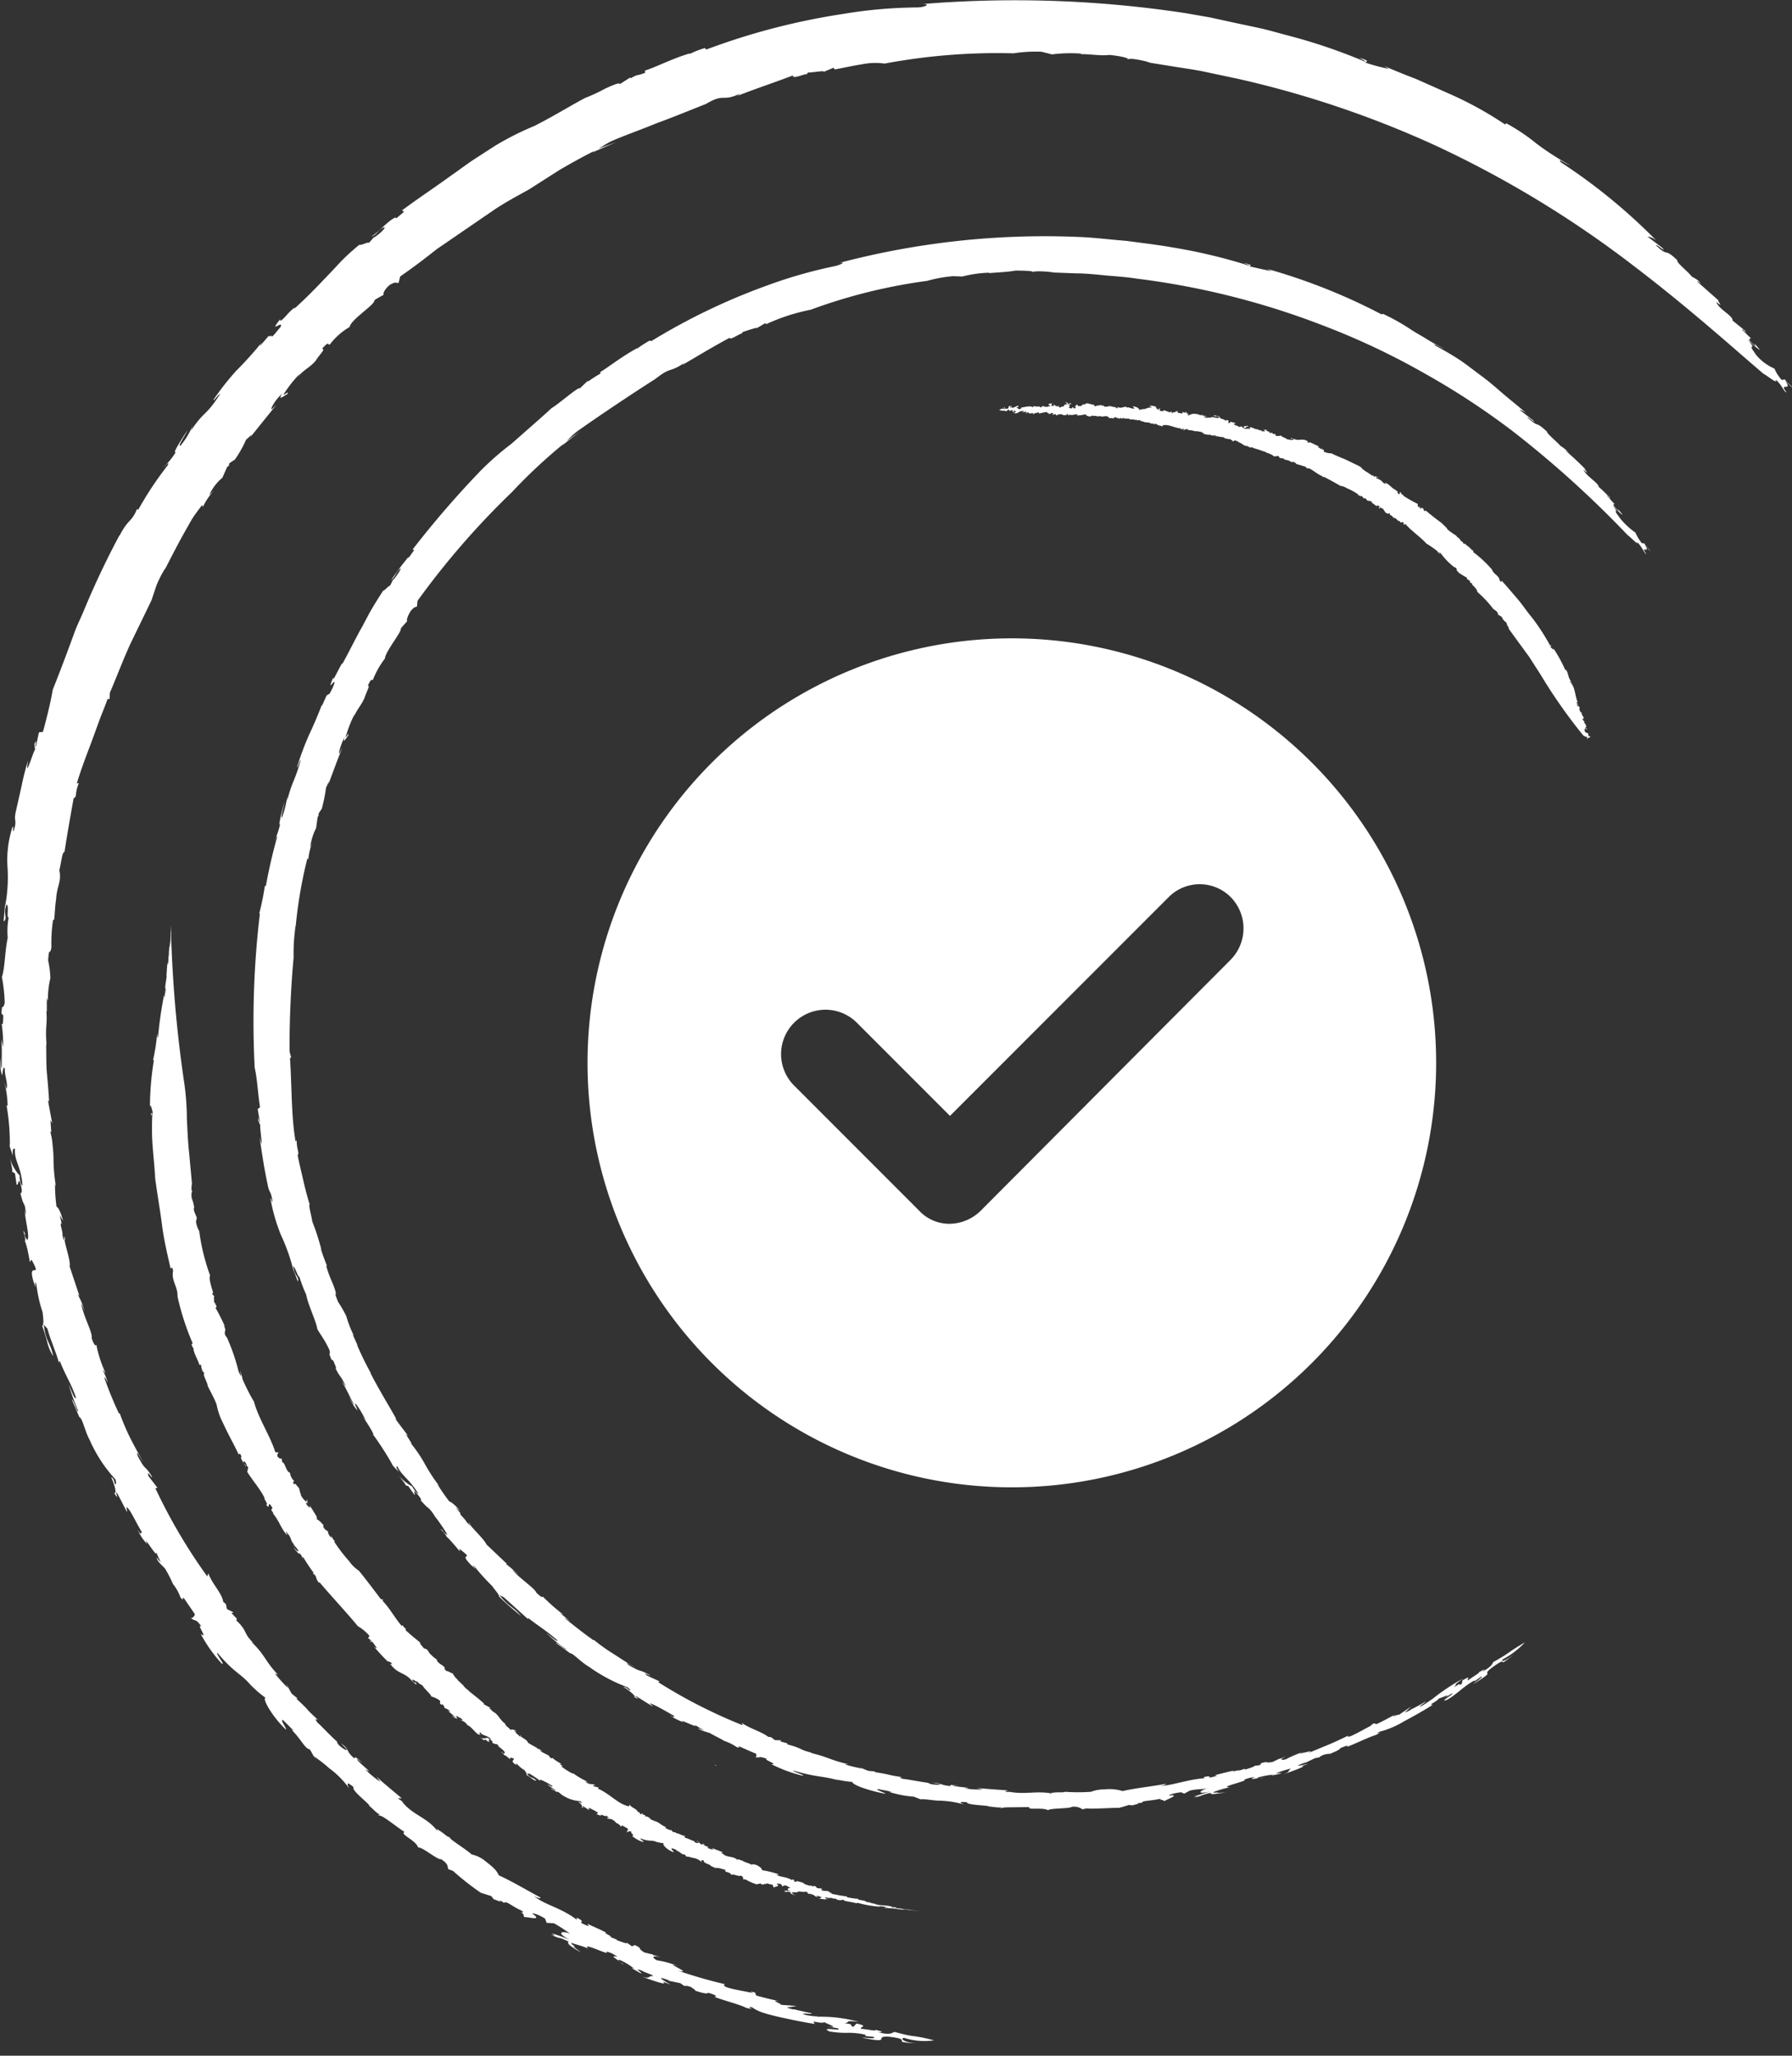 <?xml version="1.0" encoding="UTF-8"?> <svg xmlns="http://www.w3.org/2000/svg" width="54.904" height="62.955" viewBox="0 0 54.904 62.955"><rect x="0" y="0" width="54.904" height="62.955" fill="#333333" stroke="none"/><g id="Group_11854" data-name="Group 11854" transform="translate(-724.749 -1890.76)"><g id="Group_11754" data-name="Group 11754" transform="translate(-393.25 19.309)"><path id="np_tick_801900_FFFFFF" d="M15,2A13,13,0,1,0,28,15,13,13,0,0,0,15,2Zm6.689,9.858-7.637,7.665a1.38,1.38,0,0,1-.948.406,1.269,1.269,0,0,1-.948-.406L8.311,15.677a1.36,1.36,0,0,1,1.923-1.923l2.871,2.871,6.689-6.689a1.341,1.341,0,0,1,1.923,0,1.366,1.366,0,0,1-.029,1.922Z" transform="translate(1134 1889)" fill="#fff"></path></g><g id="BK_New_Logo-01" data-name="BK New Logo-01" transform="translate(484.533 1811.198)"><path id="Path_93660" data-name="Path 93660" d="M422.933,512.312l-.013-.012Z" transform="translate(-156.129 -369.795)" fill="#fff"></path><path id="Path_93661" data-name="Path 93661" d="M295.25,155l.074-.086c-.036.039-.058.065-.074.086" transform="translate(-47.029 -64.388)" fill="#fff"></path><path id="Path_93662" data-name="Path 93662" d="M550.076,436.9l-.016,0Z" transform="translate(-264.776 -305.362)" fill="#fff"></path><path id="Path_93663" data-name="Path 93663" d="M390.822,451.217c-.033-.01-.054-.013-.052,0,.045.01.057.009.052,0" transform="translate(-128.655 -317.589)" fill="#fff"></path><path id="Path_93664" data-name="Path 93664" d="M395.2,476.416l.013-.016Z" transform="translate(-132.441 -339.117)" fill="#fff"></path><path id="Path_93665" data-name="Path 93665" d="M374.67,466.97l.038.009Z" transform="translate(-114.897 -331.058)" fill="#fff"></path><g id="Group_11729" data-name="Group 11729" transform="translate(240.217 79.562)"><path id="Path_93666" data-name="Path 93666" d="M243.869,95.969a25.752,25.752,0,0,0-1.1,2.33c-.087.207-.189.406-.265.615s-.153.415-.227.617c-.151.4-.3.794-.445,1.153-.055.337-.17.815-.3,1.29l-.124.016-.084.4c-.081.151.071-.308-.055-.038l.022.169c-.048.019-.332,1.005-.211.321a7.412,7.412,0,0,0-.2.777l-.176.783c-.08.345.047.223-.065.6-.049.071.009-.141-.038-.119a3.269,3.269,0,0,0-.154,1.249,4.654,4.654,0,0,1-.079,1.2v-.093c0,.188-.052.537-.035.543.131-.127-.033-.2.081-.522.092.041-.009.416.067.4a2.362,2.362,0,0,0-.028.625c-.087.371-.083.916-.179,1.2a4.776,4.776,0,0,1,.086.793c-.074.282-.071-.07-.1.319l.057.064c-.007.317-.023.268-.049.256a4.5,4.5,0,0,1,.044.71l-.055-.237c.022.316.013.445.01.884-.032-.009-.031-.185-.022-.316a1.089,1.089,0,0,0,.035.538c.015-.038.031-.343.084-.2-.01.218.108.458.049.617l-.073-.234a2.907,2.907,0,0,1,.109.759c-.006-.028-.019-.013-.032-.023a6.707,6.707,0,0,1,.1,1.245l-.022-.09c.031.195.1.3.113.4-.012-.278.016-.205.067-.236-.035.374.192.538.23,1.135-.033,0-.093-.141-.086-.308a1.3,1.3,0,0,1-.308-.559c.057.223.112.486.063.435l.1.058c.02.137.036.244.051.346.064.049.047-.288.132.02.083.349-.06.2-.012.252.111.481.125.186.17.66a.735.735,0,0,1-.042-.176c.009.345.163.819.083.938a.252.252,0,0,1-.086-.176h.017c-.154-.352.087.3-.031.207.049-.038.14.435.176.649l.048-.081c.356.655-.138-.007.063.678.156.428-.026-.17.089.087a4.048,4.048,0,0,0,.189.848c.012.127.052.38-.012.422a5.119,5.119,0,0,1,.159.512,1.369,1.369,0,0,0,.179.413c-.1-.458-.223-.417-.291-.967l.112.125c.1.364.3.806.355,1.06,0-.054.006-.083.031-.055.2.5.319.618.49,1.108-.035.087-.135-.2-.223-.406a6.867,6.867,0,0,0,.294.822c-.042.047-.125-.329-.2-.364l.227.532-.01,0c.119.041.167.407.335.72a4.383,4.383,0,0,0,.787,1.2c.031.124.025.167-.019.131-.051-.2-.065-.156-.119-.209.128.25.191.593.086.471.236.384-.032-.166.124.063l.282.544c.009-.087-.083-.282.1-.02.137.23.186.349.362.65-.047-.032-.009.132-.138-.1a1.413,1.413,0,0,0,.292.448c-.154-.352.352.521.272.236.049.118.1.233.161.348-.045-.074-.079-.065-.138-.179-.006.131.185.253.262.361a3.839,3.839,0,0,1,.234.458,1.382,1.382,0,0,1,.231.412c.115.14.048-.015.1.015l.342.5c-.015.051-.079.157-.143.09.164.169.144,0,.343.287-.185-.115.228.406-.022.228a4.6,4.6,0,0,0,.63.892c.169.116-.183-.289-.116-.316.564.684.74.609,1.129,1.127-.032-.047-.065-.09-.1-.138a2.635,2.635,0,0,0,.452.393c-.128-.038.129.5.608.963.067.013-.2-.321-.08-.285l.311.311c.017.028-.026,0-.073-.032.292.265.431.607.582.617l.205.362-.079-.147a4.19,4.19,0,0,1,.468.364,2.687,2.687,0,0,1,.608.614c-.036-.077-.131-.263.14-.035-.09.095.522.534.476.57.112.09.282.284.329.255l-.07.047c.1-.068.489.284.825.5-.166.065.356.257.415.476.118-.031.6.391.708.358.255.173.175.234.22.307l.14.051a8.445,8.445,0,0,0,.854.671l.319.1.079.1c.057.007.294.131.169.017l.147.093c.064-.079.224.1.544.24.061.054.031.064-.041.038.148.089.06.095.124.172-.1-.079.63.148.244-.115-.009-.049.244.052.384.147l.048.128.224.013a4.544,4.544,0,0,1,.5.327c-.195-.1-.513-.074-.006.186a5.8,5.8,0,0,0-.57-.209c.1.06.151.095-.029.041.409.185.156.026.554.217-.058.061.042.138.378.332l-.234-.179.06,0c-.095-.055-.116-.08-.124-.118.079.039.5.134.55.209-.345-.305.737.25.513.058a.816.816,0,0,1,.352.166c-.362-.092.217.193.14.221.135.033-.241-.17-.06-.124a1.968,1.968,0,0,1,.433.263l-.09-.022.3.169c.067-.015-.275-.193.019-.089.068.048.369.14.348.166-.16,0-.086.1-.34.02.209.074.871.32.633.147l.246.1c-.144-.092-.553-.314-.055-.135l-.01.013.364.076c.045.032.09.064.137.093,0-.02.064-.02.192.025.026.033.144.084.124.111.375.124.358.074.415.068.211.065.284.108.172.119.281.115.8.239.98.342.4.079-.076-.039.167-.025a1.315,1.315,0,0,0,.335.167c.145.048.317.092.5.134.365.081.769.166,1.1.215-.15-.156.18.022.321-.063-.147.01.595.217.022.135l.348.058c.224.113-.582-.067-.243.1a3.047,3.047,0,0,0,.538.042,2.144,2.144,0,0,1,.585.064c-.169.061.359.028.23.1a1.627,1.627,0,0,1-.359-.028l.079.029c.857.161.265-.061.721-.049.525.055.4.116.431.161a2.089,2.089,0,0,0,.487.036c-.327.016-.588-.122-.432-.16a2.056,2.056,0,0,0,.924.076c-.736-.189-.519-.065-1.206-.257-.1.02-.1.112-.511.009.269,0-.01-.052-.083-.077.073.064-.294-.025-.425-.025-.109-.06.269-.076-.15-.164l-.1.1c-.163-.047.084-.071-.271-.108.2-.025-.041-.1.439-.044a4.363,4.363,0,0,0-1.324-.154c.047,0,.055-.013.1-.012a1.915,1.915,0,0,1-.4-.045c-.281-.093.24,0,.173-.054-.157-.028-.31-.07-.465-.1l-.01-.012a.582.582,0,0,1-.279-.071c.147,0,.211-.029.31-.036l-.5-.039c.063-.025-.383-.164-.031-.108-.241-.051-.48-.108-.717-.175l-.038-.095c-.173-.036-.183-.022.017.047-.236-.089-1.117-.177-.94-.3a14.9,14.9,0,0,1-1.434-.413c.529.124-.543-.311,0-.138a2.745,2.745,0,0,0-.646-.179c-.218-.121-.084-.154.175-.086l-.305-.079.012-.013c-.09-.017-.179-.042-.268-.063-.247-.154-.025-.1-.292-.227l-.087.039-.167-.118c.057.06-.111,0-.311-.077l.012-.013c-.083-.029-.164-.063-.244-.1.252.074-.209-.119-.08-.112-.2-.1-.205-.1-.575-.268l.042.076c-.495-.193.012-.074-.369-.266v.063c-.5-.378-.953-.438-1.313-.724.231.121.207.031.195.042-.345-.186-.895-.509-1.268-.676-.081-.15-.1-.189-.426-.445a.975.975,0,0,0-.406-.195c-.221-.195-.7-.473-.675-.529-.083,0-.211-.157-.361-.225l-.013-.041-.013.061c-.332-.42-.751-.467-1.081-.895l.079.047-.183-.124c-.012-.041.067,0,.1-.015-.257-.224-.527-.433-.774-.668l.122.166a3,3,0,0,1-.468-.387c.361.211-.25-.23-.256-.321l.177.131c-.225-.2-.225-.2-.246-.138-.3-.252-.119-.262-.419-.467l.18.18c.032.076-.132-.019-.253-.138-.023-.035-.092-.137.006-.051-.236-.2-.544-.54-.649-.625-.1-.132-.035-.121.038-.065-.486-.441-.2-.221-.682-.665l.031-.013-.177-.144-.161-.287.045.113a4.81,4.81,0,0,1-.4-.445l.1.045c-.416-.442-.384-.591-.8-.993-.017-.036.049.025.084.055-.394-.369-.179-.369-.576-.742.032.016.013-.042.036-.033l-.172-.177.063-.023-.2-.1c-.013-.052-.025-.106-.035-.16l-.079-.06c-.048-.285-.333-.534-.458-.877l-.033.095a16.9,16.9,0,0,1-1.59-2.7l.065-.013-.276-.359c-.068-.234.116.1.111.022-.252-.409-.175-.135-.435-.627-.086-.275.086.068.164.179-.127-.228-.285-.511-.42-.783a7.253,7.253,0,0,1-.3-.713h-.026a10.677,10.677,0,0,1-.449-1.1c.031,0,.07.084.111.172a1.949,1.949,0,0,0-.167-.412l.1.115a3.792,3.792,0,0,1-.287-.879c-.012.041-.063.044-.143-.2.041-.16-.249-.646-.317-1.052.036.039.128.324.1.243a1.876,1.876,0,0,0-.212-.528l.054.042c-.1-.3-.2-.6-.3-.9.051-.157-.218-.868-.134-.822-.068-.332.017.287-.084-.129.016-.119-.1-.375-.035-.369l.017.044c-.02-.1-.049-.193-.064-.292.029.058.064.116.1.173-.067-.249-.147-.426-.2-.429a4.862,4.862,0,0,1-.047-.705l.029.087a5.257,5.257,0,0,1-.076-.89,3.782,3.782,0,0,0-.028-.388,2.032,2.032,0,0,0-.065-.387c.006-.041.022-.038.028.047l-.029-.422.055.1-.128-.689.032.007c-.012-.23-.036-.525-.065-.835s-.016-.64-.026-.937l.016.089c-.052-.647.029-.625-.009-1.1l.015.051,0-.426.032.095a2.886,2.886,0,0,1,.076-.7,2.859,2.859,0,0,0-.068-.544c.031-.464.049-.111.1-.4a4.955,4.955,0,0,1,.051-.849l.031.013c.026-.211.022-.345.061-.64v.089c0-.489.18-.582.1-.98.055-.2.089-.582.157-.55.092-.595.175-1.057.281-1.649.124-.068.019-.128.161-.465l-.063.012c.119-.407.284-.835.448-1.27.08-.218.161-.439.241-.66s.177-.436.252-.657l.063,0,.009-.195c.2-.461.4-1,.63-1.5l.643-1.325c.042-.125.095-.284.154-.46a3.4,3.4,0,0,1,.273-.529l-.015.042c.164-.323.336-.656.518-.991.093-.166.188-.335.282-.5s.223-.323.339-.483c-.007.054.051,0,.015.08a2.086,2.086,0,0,1,.351-.528l-.145.143a1.444,1.444,0,0,1,.4-.529l.148-.332.055-.041.01-.07c.055-.038.109-.077.169-.111a3.589,3.589,0,0,0,.349-.62c.041-.012.26-.263.113-.052l.815-1.012-.144.143c-.061-.017.153-.349.316-.476-.144.227.047.068.154.012.1-.151-.141.081-.1-.007A3.649,3.649,0,0,1,249.41,91l-.073.113c.188-.239.353-.275.548-.5.145-.23.308-.348.2-.374.257-.289.153-.06.247-.141a2.069,2.069,0,0,1,.595-.522c.055-.249.785-.681.762-.823a2.924,2.924,0,0,1,.281-.16c-.013-.031-.012-.125.179-.3.211-.128.2-.048.279-.07l.049-.195c.291-.2.593-.422.9-.663.077-.06.156-.121.234-.183l.25-.17.508-.349,1.023-.7c.342-.225.7-.415,1.033-.6l.948-.605c.345-.2.705-.4,1.063-.58l-.071.052.726-.314-.541.2c.15-.087.26-.166.413-.237.4-.175.879-.34,1.369-.543.5-.18,1.012-.394,1.51-.589.609-.358.47-.039,1.072-.329-.051.029-.065.054-.109.081.666-.259,1.036-.372,1.709-.628-.048.15.454-.1.407-.02l.047-.067c.163,0,.529-.073.486-.022l.3-.125.038.051c.205-.035.527-.109.828-.156a2.08,2.08,0,0,1,.7-.023,18.715,18.715,0,0,1,3.949-.314,4.3,4.3,0,0,1,.861-.048l.316.081a4.446,4.446,0,0,1,.908-.023l-.033.016c.308-.006.6.057.887.023.336.035.657.1.548.154.022-.054.2-.033.371,0,.086.017.17.036.233.054l.1.033.739.119c.236.039.525.077.857.141l1.113.236a30.845,30.845,0,0,1,6.007,2.028,32.292,32.292,0,0,1,6.1,3.7c1.757,1.338,3.151,2.608,3.971,3.3.137.068.433.336.378.18.224.212.246.381.327.387-.256-.332.195,0-.031-.346l.189.185c.065.013-.276-.234-.179-.234l-.128.015a1.24,1.24,0,0,1-.221-.346,1.5,1.5,0,0,1-.633-.512l.095.093c-.266-.284-.113-.221-.159-.291l.06.063-.195-.268c.157.195.493.442.342.288-.3-.358.068.1-.185-.14-.157-.148-.076-.144-.045-.16l-.279-.272c.044-.025.182.183.1.038l-.385-.31c.019-.151-.417-.336-.5-.572.276.223.006-.054.073-.042l-.65-.576c-.049-.067.195.125.093.041-.1-.134-.22-.157-.284-.217-.033-.076-.483-.433-.417-.473-.423-.415-.259-.079-.655-.46-.025-.084.346.266.189.073l-.454-.346a.5.5,0,0,1,.3.151,17.6,17.6,0,0,0-2.95-2.422c-.138-.16.141.045.282.092a9.074,9.074,0,0,1-1.031-.666,5.865,5.865,0,0,0-.928-.623l-.036.035a11.09,11.09,0,0,0-1.753-.96l-.97-.431c-.332-.128-.662-.259-.983-.4l.144.09a6.553,6.553,0,0,1-.708-.189c-.026-.033.192-.047-.2-.15.074.042.231.111.176.116a17.055,17.055,0,0,0-2.429-.819c-.249-.067-.5-.14-.761-.2l-.784-.167-.775-.169-.752-.131a34.769,34.769,0,0,0-8.164-.269c.4-.045.239.09-.063.095a14.313,14.313,0,0,0-2.268.2,20.786,20.786,0,0,0-4.185,1.089l-.044-.045a2.627,2.627,0,0,0-.461.18v-.016c-.511.145-1.082.441-1.375.525l.006.067c-.289.119-.17.013-.452.175l0-.033-.32.205c-.006-.058-.209.028-.444.135a5.011,5.011,0,0,1-.612.285c-.362.186-1.018.589-1.568.864a8.849,8.849,0,0,0-1.206.609l-.646.417c-.23.154-.463.33-.708.5-.486.353-1.012.7-1.491,1.057l.061.044-.237.2c-.006-.016-.044,0-.012-.032-.237.089-.538.474-.764.593.163-.049.175-.131.313-.241.218-.135.074.074-.214.265l0-.016-.157.179c-.057-.026-.239.089-.3.063a7.1,7.1,0,0,0-.532.48c-.156.164-.3.323-.454.48-.3.316-.6.631-.993.986.019-.057-.124.068-.24.2s-.236.246-.2.129c-.4.5.134-.016,0,.252-.119.129-.221.288-.273.284.036-.08-.145.061-.057-.052l-.278.32c-.033.025.017-.055.044-.095a11.379,11.379,0,0,1-.794.881,8.211,8.211,0,0,0-.691.881c0,.07.2-.236.195-.166-.415.663-.48.5-.88,1.108l.048-.151a2.41,2.41,0,0,1-.377.62c-.092.019.138-.3.218-.476-.15.22-.509.788-.348.652a2.316,2.316,0,0,1-.381.474c.01.013.2-.224.122-.052a10.313,10.313,0,0,0-.9,1.357c-.012-.012-.051.007-.035-.036-.159.415-.262.3-.534.822" transform="translate(-240.217 -79.562)" fill="#fff"></path><path id="Path_93667" data-name="Path 93667" d="M293.824,150.009a27.806,27.806,0,0,0-.16,4.727c.076.307.095.758.163,1.207l-.07.055.063.375c-.006.156-.044-.288-.044-.013l.061.137c-.031.033.125.966-.025.345.07.487.143.975.246,1.456.063.321.1.175.153.531-.006.076-.044-.124-.063-.089a5.5,5.5,0,0,0,.32,1.114,5.806,5.806,0,0,1,.372,1.039l-.033-.079.115.292a1.24,1.24,0,0,0,.071.175c.032-.147-.1-.156-.151-.463.064.007.154.352.193.317a3.984,3.984,0,0,0,.205.54c.067.346.3.794.343,1.059.08.153.211.3.368.634.064.26-.07-.036.063.3l.058.036c.116.269.089.233.068.23.134.284.163.211.32.572l-.132-.179c.147.253.193.362.378.723-.025,0-.1-.143-.147-.252a1.214,1.214,0,0,0,.253.428c0-.038-.137-.284-.036-.183a2.989,2.989,0,0,1,.291.492l-.141-.172a3.538,3.538,0,0,1,.381.595l-.029-.01a9.488,9.488,0,0,1,.623.97l-.055-.067c.106.147.2.207.25.288-.131-.221-.081-.17-.065-.208.145.31.358.38.649.848-.022.006-.121-.087-.191-.224a1.487,1.487,0,0,1-.438-.362c.134.163.285.359.233.332l.086.019.186.265c.061.022-.1-.244.09-.02.215.252.06.176.112.2.3.343.167.109.423.464a.873.873,0,0,1-.111-.125,5.427,5.427,0,0,1,.5.708.286.286,0,0,1-.14-.112l.012,0c-.266-.23.2.209.081.169.013-.042.3.3.425.451l-.01-.076c.537.409-.095.038.368.506.313.279-.1-.122.1.042a6.787,6.787,0,0,0,.538.593c.065.1.225.269.207.319a8.577,8.577,0,0,0,.682.6c-.287-.323-.349-.256-.673-.644l.135.063c.257.233.586.529.765.692-.031-.038-.039-.061-.01-.049.391.3.525.364.889.676.022.074-.193-.106-.351-.237a4.517,4.517,0,0,0,.621.513c0,.045-.256-.2-.324-.2l.432.313,0,.006c.1-.007.316.257.6.425a5.031,5.031,0,0,0,1.168.618c.089.074.109.106.06.093-.145-.122-.129-.086-.193-.108.224.131.452.351.316.3.362.2-.109-.106.116.009.161.1.317.2.483.3-.042-.061-.212-.163.055-.042.221.111.321.173.6.33-.048-.009.065.092-.145-.026a1.786,1.786,0,0,0,.441.223c-.3-.186.531.233.319.068l.3.18a1.863,1.863,0,0,1-.193-.079c.068.087.265.113.378.163.106.065.4.205.415.228a1.529,1.529,0,0,1,.391.192c.157.057.025-.025.076-.02.173.074.343.154.518.223.017.036.035.122-.049.1.209.051.1-.048.4.067-.192-.016.385.186.112.151a4.324,4.324,0,0,0,.943.352c.185.015-.294-.118-.262-.153.785.23.861.147,1.434.316l-.147-.051a3.429,3.429,0,0,0,.543.087c-.057.012.036.074.22.151a4.7,4.7,0,0,0,.761.208c.055-.016-.324-.122-.218-.143l.4.077c.028.01-.017.01-.07.006a3.264,3.264,0,0,0,.768.15l.353.137-.14-.057c.054-.019.458.044.544.042a2.973,2.973,0,0,1,.788.119c-.07-.031-.243-.1.083-.071-.013.095.682.092.669.132.132.007.367.051.384.016l-.025.052c.017-.036.147-.045.319-.044l.569-.007c-.086.1.406,0,.57.095.07-.065.657-.045.721-.1a.431.431,0,0,1,.333.073l.131-.029c.145.025.681-.015,1-.017.1-.029.193-.052.289-.087l.112.013c.045-.022.288-.061.135-.065l.159-.017c0-.067.221-.047.535-.116.074,0,.058.019-.01.036.159-.02.1.023.186.032-.113,0,.547-.218.119-.172-.033-.022.209-.084.365-.1l.1.042.173-.095c.239-.052.351-.031.544-.07-.2.048-.419.212.095.095-.268.073-.4.127-.535.163.108-.017.163-.02,0,.033.4-.093.129-.054.527-.151-.01.057.1.048.457-.015l-.269.022.047-.025c-.1.017-.129.016-.156,0a3.218,3.218,0,0,1,.519-.154c-.416.016.678-.23.412-.22a1.025,1.025,0,0,1,.348-.09c-.316.131.262-.012.22.039.118-.049-.268.035-.109-.031a2.614,2.614,0,0,1,.46-.083l-.079.032c.1-.022.207-.039.307-.068.041-.041-.3.052-.032-.051a2.881,2.881,0,0,1,.343-.1c-.119.079-.009.093-.24.18.193-.07.809-.284.543-.247l.231-.077c-.153.028-.57.127-.111-.036v.012c.1-.049.207-.1.307-.148l.147-.029c-.009-.012.036-.042.153-.087.036,0,.148-.035.148-.012.339-.137.3-.151.339-.183.188-.079.263-.1.188-.032.262-.1.7-.314.886-.365.33-.177-.074.022.109-.1a2.756,2.756,0,0,0,.752-.317c.305-.161.637-.349.893-.513-.183.013.14-.092.2-.212-.1.089.532-.237.083.051l.278-.172c.215-.074-.449.3-.127.183.319-.183.473-.39.848-.6-.089.128.268-.2.212-.086a2.031,2.031,0,0,1-.268.2l.07-.032c.682-.426.157-.183.486-.447.393-.291.337-.189.377-.183a2.633,2.633,0,0,0,.358-.276c-.221.2-.467.3-.377.185a2.572,2.572,0,0,0,.679-.521c-.6.353-.393.281-.963.6-.061.07-.012.113-.355.307.189-.159-.032-.017-.1.012.081-.013-.22.16-.311.237-.106.036.153-.193-.185.01l-.02.108c-.137.074.026-.083-.243.109.129-.128-.077-.025.289-.278a6.546,6.546,0,0,0-1.02.689c.035-.026.033-.038.067-.063a2.453,2.453,0,0,1-.308.208c-.246.119.17-.14.1-.124-.125.077-.255.147-.385.214h-.013a.714.714,0,0,1-.239.121c.1-.083.138-.129.207-.189l-.385.262c.032-.047-.359.135-.076-.033-.2.106-.4.221-.607.314l-.076-.025c-.144.076-.144.087.036.013-.217.084-.9.515-.835.367-.481.239-.665.3-1.264.551.455-.207-.563.124-.07-.067a3.568,3.568,0,0,0-.57.239c-.224.051-.143-.032.084-.129l-.266.116v-.012c-.077.035-.153.076-.23.108-.265.045-.07-.036-.337.032l-.044.063-.188.025c.074,0-.08.055-.272.113V176.2l-.231.076c.225-.09-.217.047-.119-.017-.2.045-.207.047-.57.138l.071.017c-.471.138-.031-.042-.417.044l.032.031c-.57.052-.945.212-1.367.244.237-.045.17-.081.167-.068-.356.07-.944.131-1.312.22a1.356,1.356,0,0,0-.561-.051,1.1,1.1,0,0,0-.409.073,5.682,5.682,0,0,1-.794,0c-.063.033-.243,0-.393.032l-.032-.016.023.036c-.48-.089-.815.038-1.3-.051l.084,0h-.205c-.032-.019.052-.023.063-.044l-.944-.07.183.041a2.527,2.527,0,0,1-.561-.036c.383-.012-.313-.038-.368-.089l.2.009c-.276-.029-.276-.029-.257.012-.359-.031-.237-.092-.57-.108.079.013.156.029.233.039.067.032-.106.039-.263.01-.036-.012-.144-.047-.025-.032-.282-.032-.7-.121-.826-.127-.148-.039-.095-.057-.01-.051-.6-.093-.266-.064-.867-.159l.015-.019-.209-.019c-.095-.033-.185-.079-.278-.116l.1.054c-.193-.048-.317-.065-.54-.137l.1-.006c-.548-.124-.612-.22-1.133-.34-.033-.016.049,0,.092.007-.484-.108-.342-.154-.826-.272.032,0-.015-.031.007-.032l-.22-.06.031-.033-.195-.006-.115-.09-.09-.012c-.2-.153-.531-.24-.81-.423l.031.071a15.856,15.856,0,0,1-2.589-1.319l.036-.028-.38-.175c-.172-.145.132.039.084-.016-.39-.212-.191-.044-.637-.3-.2-.173.093.026.209.074-.215-.112-.461-.281-.7-.433a5.306,5.306,0,0,1-.583-.417l-.017.006c-.266-.183-.6-.448-.876-.672.02-.01.087.047.16.1a2.758,2.758,0,0,0-.319-.26l.125.058a5.652,5.652,0,0,1-.644-.566c.016.032-.022.054-.191-.111-.051-.137-.487-.417-.74-.7.044.02.249.207.192.153a3.831,3.831,0,0,0-.4-.345l.054.017-.64-.607c-.042-.138-.557-.617-.483-.6-.205-.239.153.217-.116-.077-.049-.1-.247-.262-.2-.276l.032.029c-.061-.07-.118-.143-.176-.214l.141.111c-.156-.182-.3-.292-.329-.282a6.176,6.176,0,0,1-.371-.537l.06.06a5.292,5.292,0,0,1-.452-.694,4.339,4.339,0,0,0-.407-.6c-.016-.035,0-.036.038.029l-.209-.33.077.061c-.128-.173-.265-.343-.388-.521l.022,0c-.205-.375-.559-.944-.806-1.437l.047.068a9.107,9.107,0,0,1-.449-.915l.028.038-.164-.359.055.071a3.3,3.3,0,0,1-.24-.611,3.829,3.829,0,0,0-.252-.438c-.16-.4-.017-.106-.092-.364-.1-.3-.153-.335-.273-.74h.023c-.071-.185-.118-.3-.2-.561l.033.076a7.082,7.082,0,0,0-.281-.87c-.028-.188-.127-.532-.08-.525-.084-.268-.145-.509-.2-.752s-.116-.483-.169-.756c.057-.1-.022-.118-.032-.457l-.033.031c-.134-.778-.112-1.687-.17-2.548l.036-.026c-.019-.057-.032-.115-.047-.172-.013-.932.049-2.135.122-2.874a5.982,5.982,0,0,1,.063-1v.041a13.934,13.934,0,0,1,.359-2.089c.006.048.032-.02.025.063a2.043,2.043,0,0,1,.134-.572l-.074.172a1.848,1.848,0,0,1,.182-.588l.045-.33.031-.054v-.061l.1-.153a4.87,4.87,0,0,0,.129-.647c.023-.026.134-.314.067-.084.14-.377.279-.755.428-1.127-.031.055-.058.112-.084.169-.048.007.068-.337.157-.5-.067.239.042.039.108-.047.044-.159-.086.119-.071.031a3.8,3.8,0,0,1,.276-.7l-.039.118c.108-.259.221-.349.336-.6.077-.237.182-.39.1-.372.156-.323.1-.1.164-.2a2.666,2.666,0,0,1,.362-.637c.013-.218.518-.813.486-.918.061-.077.129-.15.195-.224-.013-.019-.022-.093.1-.3.143-.176.144-.111.2-.154l.017-.17a24.644,24.644,0,0,1,2.895-3.332,16.458,16.458,0,0,1,1.584-1.479l-.057.061c.192-.151.381-.307.585-.444-.151.095-.3.2-.439.3a2.971,2.971,0,0,1,.329-.3c.66-.467,1.552-1.066,2.388-1.6.511-.4.4-.163.911-.506-.042.032-.054.052-.092.083.572-.333.877-.525,1.465-.842-.032.115.393-.183.358-.115l.035-.057c.141-.048.471-.159.433-.119l.255-.151.038.026a6.013,6.013,0,0,1,1.356-.439,16.663,16.663,0,0,1,3.568-.884,4.32,4.32,0,0,1,.785-.144l.3.009a3.719,3.719,0,0,1,.831-.116l-.029.015c.284-.026.554-.032.819-.079.313,0,.615.013.521.057.015-.038.18-.039.34-.031a2.646,2.646,0,0,1,.319.033l.694.026c.223,0,.493.023.8.054s.666.048,1.052.108a24,24,0,0,1,5.715,1.44,22.428,22.428,0,0,1,3.063,1.443,23.219,23.219,0,0,1,2.716,1.775,31.779,31.779,0,0,1,3.533,3.19c.111.08.358.352.3.215.188.214.217.355.281.375-.221-.317.151.036-.048-.288l.159.185c.052.023-.23-.241-.154-.224l-.1-.012a1.494,1.494,0,0,1-.195-.323,2.285,2.285,0,0,1-.535-.522l.084.089c-.24-.266-.113-.193-.154-.257l.052.06-.176-.25c.135.188.431.435.3.288-.272-.335.061.095-.159-.141-.135-.147-.071-.129-.049-.137l-.241-.268c.032-.013.157.179.084.048-.111-.1-.215-.214-.332-.311,0-.116-.377-.323-.468-.525.244.218,0-.041.054-.022-.186-.192-.383-.374-.585-.55-.048-.06.175.124.08.045a1.352,1.352,0,0,0-.257-.207c-.038-.063-.444-.4-.4-.425-.4-.371-.223-.092-.6-.436-.032-.068.319.249.164.08l-.417-.323a.607.607,0,0,1,.262.153c-.266-.24-.518-.432-.742-.624s-.429-.375-.646-.535-.426-.324-.656-.487a8.847,8.847,0,0,0-.78-.46c-.141-.127.128.044.256.089-.214-.109-.39-.209-.545-.305s-.3-.175-.435-.26a6.3,6.3,0,0,0-.9-.508l-.028.023a18.093,18.093,0,0,0-3.523-1.4l.141.063c-.179-.017-.455-.092-.662-.135-.028-.023.164-.026-.2-.112.073.029.221.084.172.087a16.592,16.592,0,0,0-2.3-.551c-.467-.084-.961-.14-1.45-.207-.49-.038-.975-.1-1.43-.119a24.673,24.673,0,0,0-7.482.823c.355-.1.224.016-.048.074a14.311,14.311,0,0,0-2.016.575,19.341,19.341,0,0,0-3.588,1.719l-.041-.02a3.258,3.258,0,0,0-.384.244v-.012c-.432.227-.9.593-1.137.735l.009.045a3.279,3.279,0,0,0-.375.241l-.006-.022c-.089.074-.17.159-.255.237-.017-.08-.655.484-.86.6-.275.255-.809.72-1.233,1.094a8.893,8.893,0,0,0-.938.819,29.594,29.594,0,0,0-2.09,2.419l.051.013-.166.234c-.006-.01-.033.017-.012-.02a8.871,8.871,0,0,0-.534.716c.115-.1.119-.161.215-.294.159-.176.061.031-.14.276l-.006-.012-.1.195c-.045,0-.167.154-.212.154-.127.2-.244.383-.349.563s-.195.359-.289.535c-.2.349-.372.713-.607,1.139,0-.054-.076.1-.153.246s-.14.281-.131.177c-.225.541.095-.061.028.2a1.439,1.439,0,0,1-.163.326c.016-.077-.1.1-.047-.022l-.16.356c-.02.032,0-.051.019-.092-.138.374-.282.7-.426,1.008a8.768,8.768,0,0,0-.358.967c.007.058.1-.263.111-.207-.2.691-.244.588-.416,1.236l.007-.143a3.3,3.3,0,0,1-.159.649c-.055.049.038-.3.074-.471-.076.233-.215.838-.131.665a2.938,2.938,0,0,1-.177.531c.009.007.1-.257.073-.087-.112.383-.252.983-.336,1.463-.01-.006-.032.025-.029-.019a8.43,8.43,0,0,1-.177.874" transform="translate(-285.862 -122.034)" fill="#fff"></path><path id="Path_93668" data-name="Path 93668" d="M277.071,294.251c.351.417.833.928,1.174,1.344a1.386,1.386,0,0,1,.359.3l-.044.064.113.09c.022.058-.083-.073-.036.023l.071.009c-.013.026.231.287.032.144.124.138.244.278.378.409.084.09.1.007.177.118,0,.035-.045-.025-.057,0,.246.332.435.236.675.529l-.029-.016c.06.032.143.122.153.115.017-.087-.077-.019-.127-.134.052-.038.125.079.154.038.047.079.112.087.17.137.068.119.227.227.265.33a.692.692,0,0,1,.26.125c.039.1-.049.019.038.125l.041-.013c.077.08.058.076.044.086.086.081.106.031.2.147L281,298.19a2.6,2.6,0,0,1,.237.2c-.016.015-.063-.026-.093-.061.028.095.125.074.156.108,0-.02-.076-.095-.012-.089.054.054.157.065.169.134l-.087-.026c.14.08.095.019.224.147l-.019.009c.119.038.205.167.333.281l-.031-.013c.061.035.111.033.137.058-.061-.079-.033-.07-.017-.1.06.129.192.073.336.225-.016.015-.071,0-.1-.048-.1.006-.137.044-.253-.017.07.041.148.092.116.1l.057-.031c.039.028.067.054.1.076.039-.017-.039-.106.064-.058s.016.087.048.079c.151.086.1-.006.215.109l-.057-.031c.08.09.239.169.224.246-.023,0-.039.016-.071-.016l.007-.007c-.135-.039.1.055.025.081.016-.036.144.073.2.124l.007-.049c.276.048-.061.061.147.2.143.073-.041-.047.055-.012a.9.9,0,0,0,.233.195c.026.039.086.108.064.151.09.038.227.182.3.173-.111-.125-.163-.051-.284-.209l.071-.009a3.683,3.683,0,0,1,.324.217l.006-.035a1.961,1.961,0,0,1,.377.2c0,.049-.087-.017-.154-.057.079.093.1.074.244.183-.013.038-.1-.067-.14-.049.057.036.118.067.176.1l0,.006c.058-.038.128.084.243.134a1.051,1.051,0,0,0,.495.145c.028.038.031.058.007.061-.047-.061-.047-.036-.077-.035.087.047.151.166.092.159.143.065-.031-.058.061-.025l.18.116c-.006-.041-.065-.087.041-.049a2.4,2.4,0,0,1,.228.125c-.023.006.01.061-.07.016a.267.267,0,0,0,.173.074c-.1-.09.205.08.143-.01l.1.089c-.026-.015-.039,0-.076-.025.01.061.1.041.145.058s.141.093.141.115c.044.009.129.067.134.1.06.022.019-.026.042-.031l.185.106c0,.029-.02.1-.054.1.084.015.063-.058.172,0-.087.016.128.106.007.118a.865.865,0,0,0,.333.186c.08-.007-.1-.073-.071-.108.285.121.353.022.548.14l-.048-.036a.557.557,0,0,0,.209.041c-.058.031.084.2.3.278.029-.017-.1-.1-.047-.121l.145.052-.032.009c.134.036.209.163.271.122l.1.127-.038-.052c.028-.016.173.036.207.039a.444.444,0,0,1,.268.143c-.017-.031-.061-.1.055-.063-.033.083.23.125.211.164.048.016.122.071.14.041l-.026.047c.038-.065.208,0,.343.036-.064.084.147.045.173.156.048-.055.241.064.284.016.1.033.071.092.089.122l.055-.009a1.656,1.656,0,0,0,.346.156l.127-.028.032.035c.022-.01.115.006.065-.029l.058.019c.023-.057.087.006.211.013.025.016.013.028-.015.029.058.016.025.038.051.065-.036-.026.24-.042.09-.111,0-.026.092-.016.145.01l.02.058.083-.031c.092.017.119.063.192.083-.076-.016-.192.049,0,.092a1.334,1.334,0,0,0-.217-.007c.039.012.058.022-.01.026.156.022.058-.013.211.013-.02.039.019.06.148.1l-.092-.048.022-.007c-.036-.012-.045-.02-.048-.038.031.006.189-.013.207.016-.134-.093.276.012.189-.044l.131.036c-.132,0,.083.063.057.081.049,0-.092-.048-.025-.047a.554.554,0,0,1,.163.067h-.033l.112.039c.023-.012-.1-.052,0-.038l.128.039c-.057.012-.026.048-.119.036.076.013.317.057.228.009l.09.019c-.054-.023-.205-.081-.025-.047l0,.006.131,0,.051.025c0-.007.022-.01.068,0l.048.032c.135.022.128.006.147,0,.076.012.1.022.064.031.1.02.285.048.353.071.141.013-.028-.01.057-.01a3.281,3.281,0,0,0,.684.119c-.058-.029.063,0,.108-.009-.051,0,.214.042.013.023l.122.013c.081.019-.2-.015-.08.013.138.012.23.006.39.029-.055,0,.125.012.083.016s-.079-.006-.124-.01l.028,0a1.343,1.343,0,0,0,.246.012c.182.022.143.02.153.023l.169.016c-.112-.009-.205-.023-.154-.02.08.013.271.031.32.038-.259-.035-.18-.02-.423-.06a1.024,1.024,0,0,1-.175-.017c.093.009-.006,0-.031-.01a1.221,1.221,0,0,1-.147-.016c-.039-.01.09,0-.058-.025l-.031.01c-.058-.01.026-.007-.1-.022.068,0-.017-.017.148.007a2.539,2.539,0,0,0-.461-.057h.033c-.033,0-.095-.009-.14-.015-.1-.025.083,0,.057-.009-.055-.007-.109-.02-.164-.031l0,0a.361.361,0,0,1-.1-.02c.051,0,.071,0,.1,0l-.175-.019c.02,0-.138-.047-.015-.026l-.253-.052-.017-.026c-.061-.01-.064-.006.007.013-.084-.026-.393-.044-.336-.081-.2-.026-.273-.045-.516-.09.189.022-.2-.093,0-.052-.109-.045-.141-.019-.231-.038-.08-.036-.035-.06.058-.045l-.109-.016,0-.006-.1-.007c-.093-.047-.012-.041-.111-.074l-.031.025-.063-.038c.022.022-.039.012-.113-.007l0-.007-.09-.019c.093,0-.079-.031-.032-.044-.076-.023-.077-.023-.215-.058l.017.031c-.185-.031,0-.038-.141-.083v.031c-.192-.116-.356-.089-.5-.172.089.022.079-.022.074-.013a2.7,2.7,0,0,0-.492-.121c-.034-.067-.039-.086-.17-.157-.1-.032-.118-.032-.16-.013-.089-.057-.281-.092-.273-.131-.033.022-.084-.036-.147-.031l-.006-.019,0,.039c-.144-.14-.307-.06-.454-.192h.033l-.079-.013.038-.038-.335-.129.057.051a.475.475,0,0,1-.2-.064c.153,0-.109-.048-.115-.1l.076.016c-.1-.038-.1-.038-.1,0-.131-.041-.06-.1-.191-.115l.081.036c.016.031-.055.033-.111.01-.012-.012-.044-.044,0-.029-.1-.029-.246-.109-.3-.113-.049-.033-.02-.051.012-.048-.225-.06-.093-.047-.319-.106l.012-.017-.083-.007-.083-.09.025.042a.879.879,0,0,1-.192-.086l.045-.013c-.2-.077-.2-.156-.4-.2l.039,0c-.191-.036-.1-.112-.3-.14l.013-.031-.086-.019.025-.035-.092.026-.028-.063-.039,0c-.045-.112-.185-.122-.266-.236l-.006.058c-.329-.055-.607-.4-.96-.543l.028-.033-.16-.039c-.055-.073.063,0,.051-.038-.156-.068-.092.017-.265-.074-.07-.077.047-.009.095,0a2.542,2.542,0,0,1-.508-.288l-.012.012a2.174,2.174,0,0,1-.353-.224c.013-.015.042,0,.073.017-.039-.029-.086-.079-.131-.084h.063c-.081-.064-.263-.15-.259-.2,0,.02-.022.044-.095-.007,0-.081-.217-.115-.314-.225l.087.036a.374.374,0,0,0-.183-.086l.031-.01c-.1-.052-.2-.106-.292-.166,0-.083-.256-.183-.209-.208-.093-.074.063.084-.063,0-.016-.047-.116-.073-.086-.1l.016.006-.086-.061.079.007c-.077-.048-.156-.055-.179-.032-.054-.071-.163-.129-.17-.183l.032.012c-.205-.131-.241-.336-.431-.4h.023l-.112-.1h.048l-.22-.121.016-.015c-.118-.112-.32-.266-.484-.4l.031.013c-.191-.129-.148-.164-.287-.26l.019.006-.111-.1.038.007c-.112-.042-.192-.26-.169-.185-.06-.028-.156-.084-.188-.077-.122-.111-.01-.048-.073-.129-.084-.083-.128-.068-.228-.195l.017-.013c-.055-.051-.1-.074-.175-.147l.029.015c-.151-.09-.1-.2-.265-.227-.038-.064-.143-.151-.108-.176-.167-.134-.3-.24-.452-.384.029-.073-.033-.031-.09-.154l-.022.032c-.2-.221-.362-.538-.593-.774l.022-.032-.076-.022c-.215-.284-.49-.65-.671-.868a1.132,1.132,0,0,1-.279-.265l.013.009a4.951,4.951,0,0,1-.492-.637c.023,0,.016-.025.042-.006-.073-.029-.1-.129-.134-.179l.019.073a.282.282,0,0,1-.118-.2l-.108-.077v-.028l-.029-.007,0-.084c-.025-.02-.127-.151-.195-.167.007-.019-.047-.124.01-.054l-.24-.39.025.068c-.026.028-.122-.074-.147-.143.077.061.049-.022.051-.071-.051-.041,0,.063-.033.047a.716.716,0,0,1-.176-.227l.039.031c-.071-.08-.041-.159-.1-.246-.073-.065-.084-.14-.129-.089-.08-.111.012-.068-.006-.109a.4.4,0,0,1-.122-.25c-.119-.016-.156-.332-.239-.317l-.017-.118c-.02.007-.074.012-.127-.063-.02-.086.023-.087.031-.119l-.1-.013c-.145-.479-.511-1.02-.653-1.545a5.962,5.962,0,0,1-.369-.735l.02.025-.08-.268.039.2a.979.979,0,0,1-.081-.147,6.032,6.032,0,0,0-.353-1.031c-.161-.2.026-.18-.108-.38l.042.033a6.177,6.177,0,0,0-.292-.579c.1,0-.054-.156,0-.147l-.041-.01c.007-.06-.019-.191.012-.179l-.073-.095.033-.019c-.035-.143-.147-.441-.093-.534a6.352,6.352,0,0,1-.333-1.356.842.842,0,0,1-.1-.289l.026-.118c-.031-.1-.1-.2-.092-.307l.013.01a1.015,1.015,0,0,0-.076-.3c-.016-.118-.012-.234.035-.205-.076,0-.029-.249-.029-.249s-.035-.378-.089-.969c-.033-.294-.048-.644-.067-1.025a7.944,7.944,0,0,0-.1-1.22,39.116,39.116,0,0,1-.383-4.4,1.316,1.316,0,0,0,0-.138c0-.1,0-.112,0-.18,0,.148,0-.047-.006.1l.006-.093c0,.038,0,.036-.006.1v.026c0,.063-.007.1-.01.143,0,.071,0,.116-.007.285v-.047c-.006.137-.01.083-.013.112v-.031l-.012.115c.009-.087.01-.233.006-.156-.015.163,0-.042,0,.08,0,.076-.009.054-.012.051l-.01.137c-.006-.006.007-.09,0-.035l-.007.172c-.02.031,0,.188-.031.265.006-.124-.009.01-.013-.01-.01.1-.017.2-.022.3-.006.029,0-.08,0-.035a.6.6,0,0,0,0,.125l-.033.217c-.029.205.022.089,0,.279-.016.025.006-.153-.015-.068l-.009.2a.192.192,0,0,1-.013-.115,12.172,12.172,0,0,0-.192,1.321c-.032.07-.015-.051-.029-.1a5.481,5.481,0,0,1-.125.812l.026.006a8.916,8.916,0,0,0-.121,1.433l.019-.06a1.528,1.528,0,0,1,.071.25c-.015.013-.076-.054-.048.086.009-.029.015-.09.033-.073a7.882,7.882,0,0,0,0,.893c.025.358.068.748.086,1.092.06.461.147.938.208,1.418s.176.95.278,1.4c-.032-.135.058-.1.061.012-.058.31.15.476.137.784a7.918,7.918,0,0,0,.465,1.434l-.033.022c.007.076.038.087.065.16h-.01c.039.182.164.374.182.48l.042-.009c.042.1-.01.064.052.16l-.022,0,.084.108c-.074.015.1.289.1.384.06.129.195.364.271.563a2.092,2.092,0,0,0,.14.454c.073.147.153.329.25.513s.2.381.288.57l.039-.029.052.095-.02.007c-.01.1.129.215.14.308.013-.07-.029-.071-.057-.127-.02-.09.06-.036.093.081l-.01,0,.06.061c-.029.026-.01.1-.039.128.188.305.368.483.538.809-.055-.01.143.223.044.2.135.176.032-.063.128,0,.031.054.08.1.063.124-.031-.016-.012.067-.044.028l.086.121-.036-.017c.2.228.255.471.439.673.033,0-.052-.093-.02-.092.195.2.093.227.265.417l-.06-.023a.41.41,0,0,1,.167.191c-.02.044-.1-.07-.15-.113.049.079.2.257.189.179a.445.445,0,0,1,.1.191c.01,0-.038-.1.016-.06a5.037,5.037,0,0,0,.316.473l-.029.016c.145.086.06.131.191.288" transform="translate(-267.283 -245.795)" fill="#fff"></path><path id="Path_93669" data-name="Path 93669" d="M461.733,166.192l-.425-.205c-.151-.063-.3-.122-.431-.188a.571.571,0,0,1-.24-.055l.013-.052-.076-.016c-.022-.028.057.015.016-.026l-.039.017c0-.02-.17-.092-.041-.074l-.266-.122c-.058-.028-.051.025-.112-.016l.029-.019c-.182-.124-.271.006-.447-.087h.019c-.036,0-.1-.022-.1-.016.006.058.044-.015.09.035-.02.039-.08,0-.089.029-.038-.031-.073-.016-.112-.028-.055-.049-.156-.065-.192-.116a.307.307,0,0,1-.156.007c-.038-.051.022-.028-.039-.064l-.019.02c-.054-.023-.042-.028-.036-.038-.058-.022-.06.016-.128-.026l.049-.009a.634.634,0,0,1-.153-.052l.057.01c-.029-.052-.076-.01-.1-.022,0,.013.054.038.02.052-.035-.019-.09.006-.109-.031l.049-.012c-.086,0-.052.019-.141-.016l.009-.012c-.068.016-.135-.035-.22-.061h.019c-.038,0-.063.016-.081.009.045.028.029.032.026.057-.052-.06-.112.02-.211-.033h.061c.048-.032.063-.067.134-.068-.042,0-.092-.009-.077-.023l-.023.036-.061-.019c-.017.022.038.054-.023.055s-.022-.049-.038-.035c-.092-.009-.048.032-.128,0l.033,0c-.055-.032-.15-.033-.154-.086l.039-.012,0,.007c.076-.016-.058-.006-.026-.044,0,.026-.086,0-.122-.017l0,.032c-.148.052.022-.057-.106-.08-.084,0,.028.016-.026.023-.052-.02-.067-.051-.148-.061-.019-.017-.061-.041-.058-.076-.052,0-.145-.045-.18-.017.077.044.092-.017.179.044l-.035.026a1.4,1.4,0,0,1-.2-.036l0,.023c-.1-.007-.134.02-.224-.009-.006-.032.048-.016.087-.01-.055-.036-.063-.015-.154-.042,0-.026.063.015.079-.009l-.1-.012v-.006c-.023.041-.079-.019-.144-.019-.15-.031-.183.023-.272.042l-.013-.038c.033.026.029.01.045,0-.051-.006-.1-.065-.071-.077-.083,0,.025.029-.026.032l-.109-.025c.009.025.047.038-.013.044a.992.992,0,0,1-.134-.025c.01-.009-.015-.038.032-.028a.1.1,0,0,0-.1,0c.065.029-.116,0-.07.047l-.065-.029.042,0c-.015-.036-.058,0-.083,0l-.09-.035-.083-.026c-.033,0-.006.022-.016.032l-.111-.017.012-.079c-.044.012-.022.054-.086.044.041-.032-.08-.038-.022-.076a.345.345,0,0,0-.2-.041c-.039.025.06.025.052.054-.161-.01-.18.071-.3.042l.029.012a.227.227,0,0,0-.112.025c.023-.033-.073-.112-.195-.115-.012.017.064.041.042.068-.026,0-.054,0-.08,0l.015-.013c-.073.009-.129-.055-.154-.013l-.068-.058.028.025-.111.025a.176.176,0,0,1-.156-.028c.013.016.047.052-.019.055,0-.06-.134-.031-.131-.061l-.076,0,.006-.038c-.009.052-.1.044-.177.049.02-.07-.08,0-.111-.065-.016.048-.131.012-.145.052-.057,0-.049-.045-.063-.061l-.026.016a.694.694,0,0,0-.2-.047l-.06.044-.022-.019c-.01.012-.058.017-.029.033l-.032,0c0,.047-.045.013-.108.033l0-.025c-.032,0-.017-.025-.035-.039.022.012-.115.084-.029.1.006.019-.044.033-.074.025l-.019-.041-.038.044c-.048.006-.07-.02-.108-.025.039,0,.089-.081-.015-.079a.4.4,0,0,0,.111-.038c-.022,0-.032-.006,0-.023-.081.013-.028.026-.108.032,0-.038-.019-.049-.089-.061l.052.028-.01.01.031.025-.106.025c.081.058-.141.047-.089.08l-.071-.006c.067-.029-.051-.042-.041-.068-.025.012.054.028.02.042a.173.173,0,0,1-.093-.032l.016-.007-.063-.016c-.01.019.061.031,0,.041l-.071-.013c.026-.026.006-.06.054-.067-.041,0-.169.009-.116.042H452.2c.031.016.116.044.02.049v-.007l-.065.029-.031-.019-.033.017-.029-.029c-.073.007-.065.025-.074.036-.039.006-.055,0-.038-.025a.731.731,0,0,1-.191-.007c-.073.022.016.007-.026.035-.067-.061-.246-.009-.365.007.036.055-.032.009-.051.063.025-.019-.118-.036-.013-.06l-.064.01c-.047-.029.1-.031.035-.068-.073.007-.115.073-.2.057.025-.042-.064.017-.047-.028l.064-.017-.016-.007c-.16,0-.042.051-.122.084-.1.012-.079-.026-.086-.045l-.089.015c.057-.029.111.017.086.045-.047-.044-.144.006-.167.026.141.039.1,0,.228.039.016-.016.01-.057.089-.045-.047.023.006.023.019.029l.076-.025c.023.017-.042.058.036.063l.01-.057c.032.006-.01.042.054.025-.033.032.015.045-.074.06.109.041.159-.036.24-.063l-.016.016.073-.022c.055.009-.041.028-.026.042l.087-.007,0,0,.052,0-.051.055.089-.045c-.009.019.077.026.013.045l.135-.017.013.036c.032-.009.032-.016-.006-.019.047.006.2-.08.18,0a1.191,1.191,0,0,1,.272-.051c-.1.035.115.044.01.06.063.016.074-.025.122-.031.047.016.026.052-.022.067l.057-.017v.007l.049-.022c.054.02.012.038.067.042l.012-.033.038.019c-.015-.015.017-.022.058-.025v.007l.048-.007c-.048.02.044.007.022.031a.614.614,0,0,0,.116-.006l-.013-.023c.1-.02,0,.033.083.035l0-.026c.113.044.192-.026.276,0-.048.006-.036.036-.035.029a1.125,1.125,0,0,0,.265-.036c.026.038.033.049.109.065.055,0,.064,0,.083-.025.054.017.156,0,.157.029.013-.022.048.007.079-.01l.006.012,0-.026c.093.064.163-.023.256.033l-.017.006.041-.007-.013.033.188.016-.036-.022c.039,0,.068-.025.112-.006-.079.035.063.006.073.036l-.041.007c.055,0,.055,0,.052-.026.073-.006.045.052.113.029l-.047,0c-.013-.016.023-.035.054-.033l0,.019c.057-.007.141.012.166,0,.029.01.017.028,0,.033.122-.015.054,0,.176,0l0,.015.042-.013.055.039-.019-.022a.424.424,0,0,1,.111.009l-.02.02c.112,0,.124.052.233.035l-.019.012c.1-.022.068.048.172.019v.023l.047-.009-.007.029.042-.039.023.033.019-.012c.041.063.113.029.172.079l-.006-.039c.175-.052.371.081.57.092l-.009.029.087-.019c.039.032-.031.02-.019.038.089,0,.044-.036.145-.025.048.031-.022.017-.048.023a1.069,1.069,0,0,1,.3.045l0-.01a1.51,1.51,0,0,1,.215.041l-.039.012.08.013-.032.02c.052.016.159.013.164.045,0-.013,0-.033.049-.023.015.049.129.006.2.045l-.051,0a.181.181,0,0,0,.108,0l-.015.015.175.022c.013.051.16.038.141.067.06.017-.045-.033.032-.017.016.023.071.01.061.038h-.009l.054.013-.041.019c.047.007.089-.012.1-.033.039.028.1.032.116.063l-.017,0c.125.022.179.132.288.112l-.012.009.074.022-.025.016h.134l-.006.015c.081.025.208.061.313.1h-.017c.119.019.1.052.191.067l-.01,0,.074.026-.02.007c.065-.01.141.1.118.058.035,0,.095,0,.111-.013.081.028.013.025.058.055s.077,0,.151.044l-.007.013c.038.01.064.009.116.026h-.017c.095,0,.087.079.177.042.031.025.1.039.086.067.108.028.191.055.3.09,0,.052.023.007.073.061l.006-.026c.144.063.279.195.439.256l-.007.026.044-.012c.164.084.374.2.5.275a.474.474,0,0,1,.189.065h-.009a1.862,1.862,0,0,1,.371.2l-.022.017c.045-.009.076.041.1.057l-.022-.035a.112.112,0,0,1,.1.076l.071.007,0,.015.017-.006.013.047c.017,0,.1.036.138.022,0,.013.045.055,0,.035l.192.143-.025-.031c.01-.025.079,0,.1.032-.052-.009-.023.029-.017.057.035.006-.01-.035.012-.038a.271.271,0,0,1,.131.071l-.026,0c.051.023.047.076.093.1.052.01.071.047.089,0,.064.032.006.041.022.057.039,0,.113.068.112.095.07-.033.144.127.189.089l.031.058a.066.066,0,0,1,.083-.01c.028.038,0,.054.006.073l.058-.028c.167.205.452.388.641.6a3.062,3.062,0,0,1,.353.246l-.017,0a1.152,1.152,0,0,1,.1.108.983.983,0,0,0-.061-.09.246.246,0,0,1,.076.047,2.057,2.057,0,0,0,.4.41c.137.042.022.1.143.15h-.032a2.445,2.445,0,0,0,.291.18c-.055.033.064.058.031.073l.026-.01c.01.032.057.083.035.089l.064.019-.016.022c.049.058.176.167.164.234a3.434,3.434,0,0,1,.5.534.389.389,0,0,1,.125.1l.015.064c.044.035.116.052.132.106h-.01c.039.041.058.095.113.118.036.051.06.109.025.112.045-.028.074.109.074.109l.3.413.317.433c.108.169.225.351.346.538a15.951,15.951,0,0,0,1.313,1.872c.035.012.086.067.1.029.036.045.007.089.036.086-.022-.076.071-.009.063-.09l.029.039c.022,0-.051-.048-.015-.052l-.049.01a.105.105,0,0,1-.006-.08c-.035-.023-.1-.015-.121-.1l.015.02c-.036-.061.006-.052.006-.07l.007.015-.007-.064c.007.048.079.1.057.063-.029-.081,0,.025-.036-.029-.022-.033.007-.036.02-.041l-.036-.063c.02-.009.022.042.028.006l-.064-.068c.042-.042-.071-.073-.044-.134.044.051.015-.015.035-.015l-.08-.138.022.009c0-.033-.036-.036-.044-.051s-.058-.1-.023-.118c-.031-.108-.064-.016-.093-.115.013-.023.044.067.042.016l-.058-.087a.057.057,0,0,1,.057.036c-.113-.26-.071-.464-.246-.663,0-.045.029.013.06.025-.134-.14-.093-.255-.185-.388l-.02.01a4.435,4.435,0,0,0-.361-.66l0,.035a.493.493,0,0,1-.1-.092c.006-.012.055,0,.007-.058l0,.047a6.329,6.329,0,0,0-.564-.876c-.159-.185-.294-.4-.461-.592s-.326-.387-.49-.56c.049.054-.012.067-.039.017-.032-.176-.185-.183-.241-.342a3.577,3.577,0,0,0-.579-.537l.015-.022c-.02-.035-.041-.029-.071-.055l.006,0c-.063-.074-.166-.134-.2-.182l-.023.019c-.044-.038-.006-.038-.06-.065l.012-.01-.068-.026c.039-.035-.113-.115-.131-.163a2.051,2.051,0,0,1-.268-.191c0-.033-.106-.119-.167-.186-.138-.1-.333-.249-.5-.393l-.017.029-.045-.033.01-.012c-.012-.058-.108-.074-.131-.119.006.041.029.028.054.048.026.042-.028.041-.067-.012l.006-.006-.047-.01v-.08a4.5,4.5,0,0,1-.444-.253c.033-.013-.119-.071-.058-.092-.108-.049-.007.045-.071.045l-.057-.045.02-.031-.067-.041h.023c-.147-.064-.214-.185-.348-.239l.025.047c-.137-.048-.087-.1-.217-.141l.038-.009a.153.153,0,0,1-.125-.048c0-.032.065.009.1.013-.042-.025-.153-.079-.134-.036-.055-.02-.061-.054-.084-.076,0,.006.038.044,0,.039a1.814,1.814,0,0,0-.25-.161l.013-.019c-.087,0-.048-.057-.145-.1" transform="translate(-420.085 -151.915)" fill="#fff"></path><path id="Path_93670" data-name="Path 93670" d="M490.66,166.783l.031,0Z" transform="translate(-454.232 -154.094)" fill="#fff"></path></g></g></g></svg> 